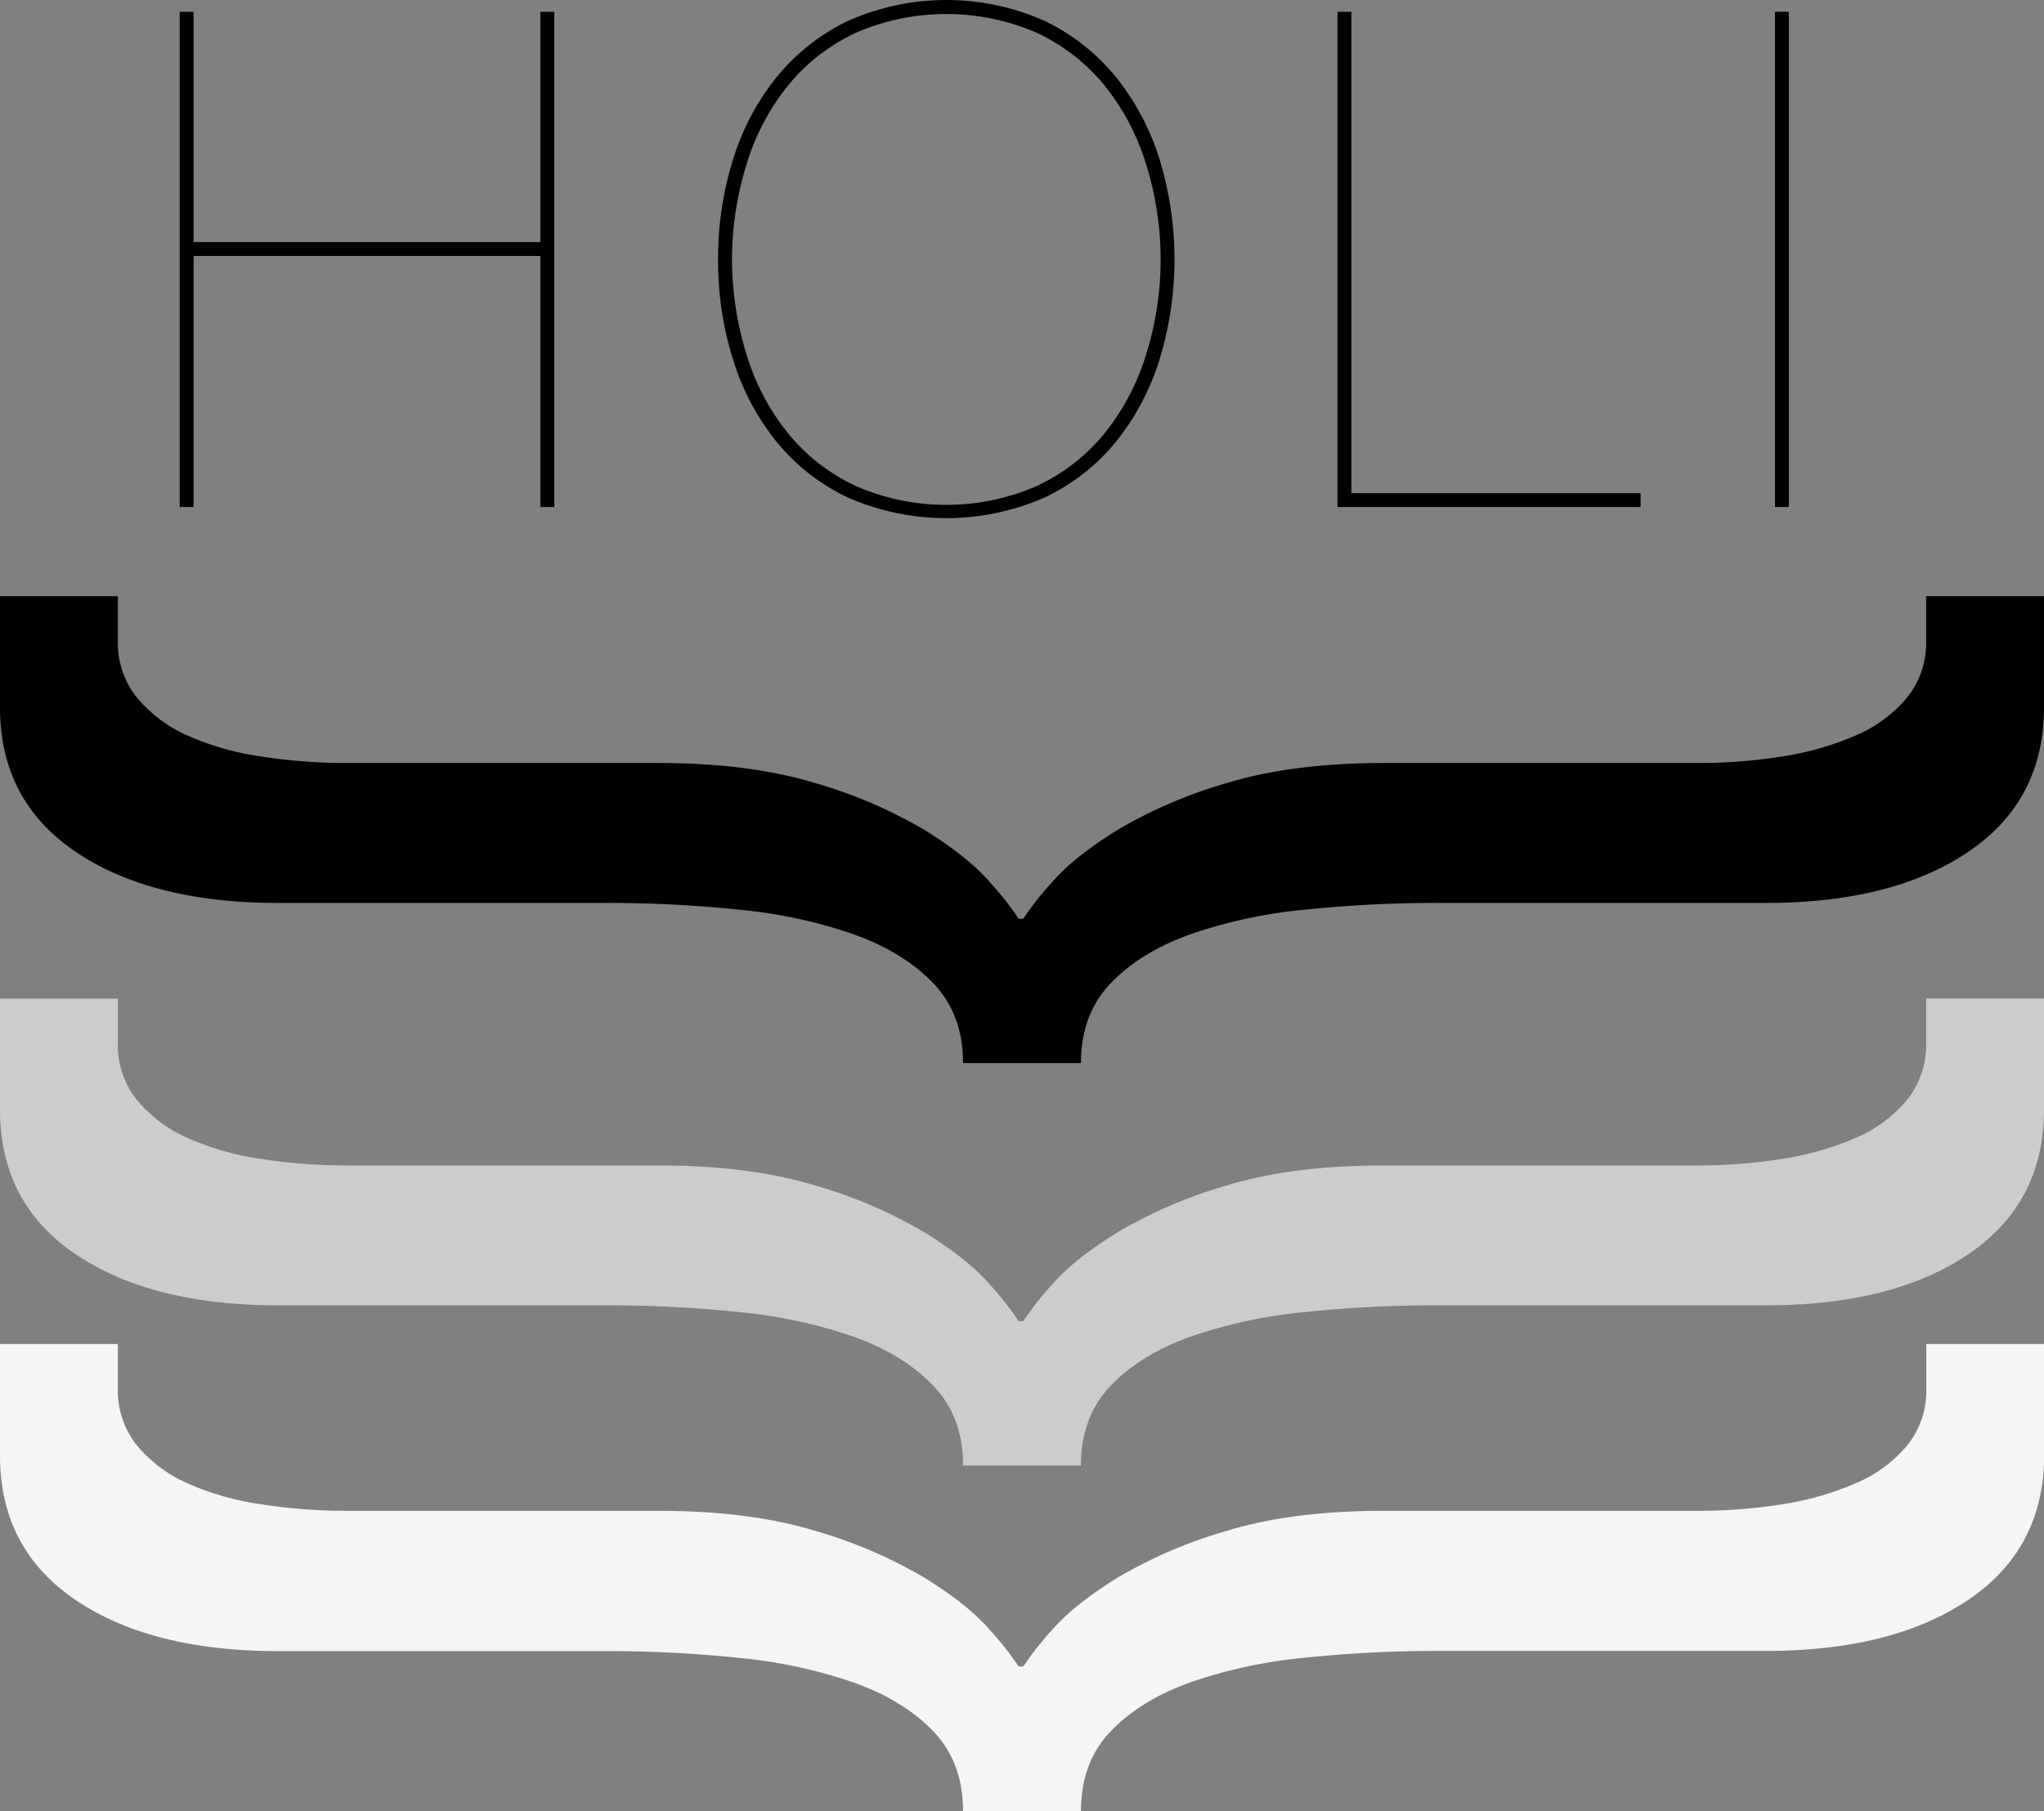 <svg id="Hand-drawn_Icon_Set" data-name="Hand-drawn Icon Set" xmlns="http://www.w3.org/2000/svg" viewBox="0 0 442.04 391.67"><rect x="0" y="0" width="442.04" height="391.67" fill="#808080" stroke="none"/><defs><style>.cls-1{fill:#f5f5f5;}.cls-2{fill:#ccc;}</style></defs><path class="cls-1" d="M3284.83,446.16q-16.36,11.05-43.77,11.06h-71.19a273.43,273.43,0,0,0-28.38,1.45,106.33,106.33,0,0,0-24.77,5.29q-10.83,3.84-17.32,10.58t-6.49,17.31h-25.5q0-10.58-6.49-17.31T3043.61,464a106.65,106.65,0,0,0-24.78-5.29,273.43,273.43,0,0,0-28.38-1.45h-71.18q-27.42,0-43.78-11.06t-16.35-31.27V390.84h25.49v9.62a18.92,18.92,0,0,0,4.09,12.27,29.84,29.84,0,0,0,10.83,8.18,60.33,60.33,0,0,0,15.87,4.57,120.38,120.38,0,0,0,18.76,1.44h67.34q19.71,0,33.91,4.33a101.88,101.88,0,0,1,23.57,10.1q9.38,5.77,14.19,11.3a68.35,68.35,0,0,1,6.25,7.94h1a68.35,68.35,0,0,1,6.25-7.94q4.82-5.53,14.19-11.3a101.69,101.69,0,0,1,23.57-10.1q14.19-4.33,33.91-4.33h67.82a115.74,115.74,0,0,0,18.52-1.44,64.35,64.35,0,0,0,15.88-4.57,29.49,29.49,0,0,0,11.06-8.18,18.92,18.92,0,0,0,4.09-12.27v-9.62h25.49v24.05Q3301.18,435.1,3284.83,446.16Z" transform="translate(-2859.14 -100.19)"/><path class="cls-2" d="M3284.83,371.42q-16.36,11.06-43.77,11.06h-71.19a276.24,276.24,0,0,0-28.38,1.44,106.83,106.83,0,0,0-24.77,5.3q-10.83,3.84-17.32,10.58t-6.49,17.31h-25.5q0-10.58-6.49-17.31t-17.31-10.58a107.15,107.15,0,0,0-24.78-5.3,276.24,276.24,0,0,0-28.38-1.44h-71.18q-27.42,0-43.78-11.06t-16.35-31.27v-24h25.49v9.62a18.92,18.92,0,0,0,4.09,12.27,29.84,29.84,0,0,0,10.83,8.18,60.33,60.33,0,0,0,15.87,4.57,120.38,120.38,0,0,0,18.76,1.44h67.34q19.71,0,33.91,4.33a101.88,101.88,0,0,1,23.57,10.1q9.38,5.77,14.19,11.3a68.35,68.35,0,0,1,6.25,7.94h1a68.35,68.35,0,0,1,6.25-7.94q4.82-5.54,14.19-11.3a101.69,101.69,0,0,1,23.57-10.1q14.19-4.33,33.91-4.33h67.82a115.74,115.74,0,0,0,18.52-1.44,64.35,64.35,0,0,0,15.88-4.57A29.49,29.49,0,0,0,3271.6,338a18.92,18.92,0,0,0,4.09-12.27V316.1h25.49v24Q3301.18,360.36,3284.83,371.42Z" transform="translate(-2859.14 -100.19)"/><path d="M3284.83,284.39q-16.36,11.07-43.77,11.07h-71.19a276.24,276.24,0,0,0-28.38,1.44,106.33,106.33,0,0,0-24.77,5.29q-10.83,3.84-17.32,10.58t-6.49,17.32h-25.5q0-10.59-6.49-17.32t-17.31-10.58a106.65,106.65,0,0,0-24.78-5.29,276.24,276.24,0,0,0-28.38-1.44h-71.18q-27.42,0-43.78-11.07t-16.35-31.26v-24h25.49v9.62a18.88,18.88,0,0,0,4.09,12.26,29.84,29.84,0,0,0,10.83,8.18,60,60,0,0,0,15.87,4.57,120.38,120.38,0,0,0,18.76,1.44h67.34q19.71,0,33.91,4.33a102.75,102.75,0,0,1,23.57,10.1q9.38,5.78,14.19,11.31a67.64,67.64,0,0,1,6.25,7.93h1a67.64,67.64,0,0,1,6.25-7.93q4.82-5.53,14.19-11.31a102.56,102.56,0,0,1,23.57-10.1q14.19-4.32,33.91-4.33h67.82a115.74,115.74,0,0,0,18.52-1.44,63.92,63.92,0,0,0,15.88-4.57A29.49,29.49,0,0,0,3271.6,251a18.88,18.88,0,0,0,4.09-12.26v-9.62h25.49v24Q3301.18,273.34,3284.83,284.39Z" transform="translate(-2859.14 -100.19)"/><path d="M2901,209.84h-3V102.74h3v49.8h75v-49.8h3v107.1h-3v-54.3h-75Z" transform="translate(-2859.14 -100.19)"/><path d="M3014.44,156.29a70.93,70.93,0,0,1,3.23-21.6,53.31,53.31,0,0,1,9.44-17.85,45.18,45.18,0,0,1,15.46-12.15,52.31,52.31,0,0,1,42.45,0,45.24,45.24,0,0,1,15.45,12.15,53.88,53.88,0,0,1,9.45,17.85,74.06,74.06,0,0,1,0,43.2,53.88,53.88,0,0,1-9.45,17.85A44.43,44.43,0,0,1,3085,207.81a53.06,53.06,0,0,1-42.45,0,44.38,44.38,0,0,1-15.46-12.07,53.31,53.31,0,0,1-9.44-17.85A70.93,70.93,0,0,1,3014.44,156.29Zm3,0a70.11,70.11,0,0,0,3.38,21.3,50,50,0,0,0,9.15,16.8,41.39,41.39,0,0,0,14.47,11,49,49,0,0,0,38.7,0,41.48,41.48,0,0,0,14.47-11,50.58,50.58,0,0,0,9.16-16.8,69,69,0,0,0,0-42.6,50.58,50.58,0,0,0-9.16-16.8,41.51,41.51,0,0,0-14.47-11,49.14,49.14,0,0,0-38.7,0,41.41,41.41,0,0,0-14.47,11,50,50,0,0,0-9.15,16.8A70.11,70.11,0,0,0,3017.44,156.29Z" transform="translate(-2859.14 -100.19)"/><path d="M3213.94,209.84h-65.55V102.74h3v104.1h62.55Z" transform="translate(-2859.14 -100.19)"/><path d="M3246,102.74v107.1h-3V102.74Z" transform="translate(-2859.14 -100.19)"/></svg>